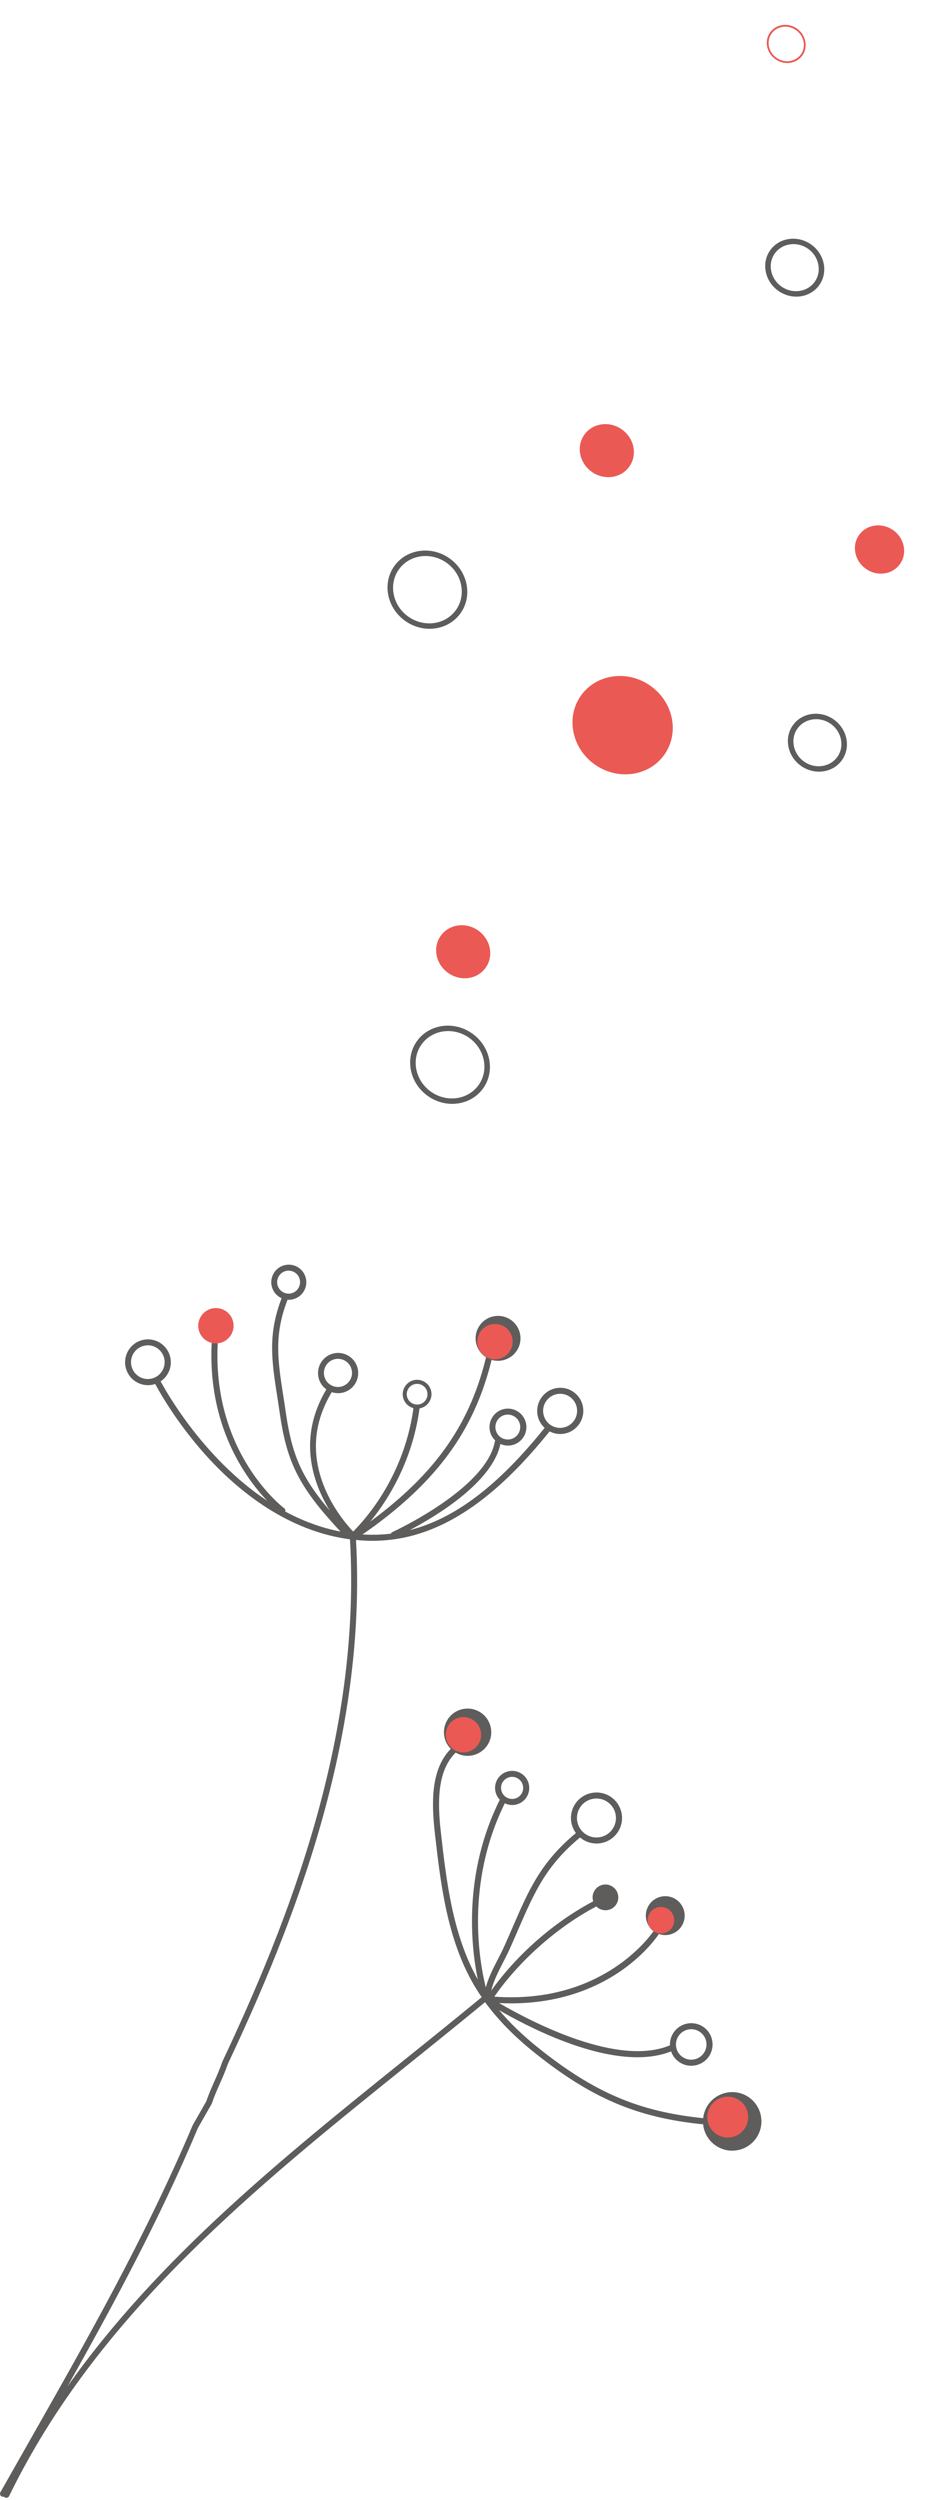 <?xml version="1.0" encoding="utf-8"?>
<!-- Generator: Adobe Illustrator 23.0.0, SVG Export Plug-In . SVG Version: 6.00 Build 0)  -->
<svg version="1.1" id="Calque_1" xmlns="http://www.w3.org/2000/svg" xmlns:xlink="http://www.w3.org/1999/xlink" x="0px" y="0px"
	 viewBox="0 0 238.59 638.3" style="enable-background:new 0 0 238.59 638.3;" xml:space="preserve">
<style type="text/css">
	.st0{fill:#5E5D5C;}
	.st1{fill:#EB5954;}
</style>
<g>
	<path class="st0" d="M106.55,353.31c-0.25,0-0.51,0.04-0.76,0.11c-1.4,0.42-2.19,1.9-1.77,3.3c0.42,1.4,1.9,2.19,3.3,1.77
		s2.19-1.9,1.77-3.3C108.74,354.05,107.68,353.31,106.55,353.31 M106.55,359.63c-1.58,0-3.05-1.03-3.52-2.62
		c-0.58-1.94,0.52-4,2.46-4.58c1.95-0.58,4,0.52,4.58,2.46c0.58,1.94-0.52,4-2.46,4.58C107.26,359.58,106.9,359.63,106.55,359.63"/>
</g>
<g>
	<path class="st0" d="M39,351.9c-1.1,0.33-2.26,0.21-3.27-0.33c-1.01-0.55-1.75-1.45-2.08-2.55c-0.68-2.27,0.61-4.68,2.88-5.36
		c0.41-0.12,0.82-0.19,1.24-0.19c0.7,0,1.4,0.18,2.03,0.52c1.01,0.55,1.75,1.45,2.08,2.55C42.56,348.81,41.26,351.21,39,351.9
		 M70.92,328.19c-0.46-1.55,0.42-3.19,1.96-3.66c0.28-0.08,0.56-0.12,0.84-0.12c0.48,0,0.95,0.12,1.39,0.35
		c0.69,0.37,1.2,0.99,1.42,1.74c0.46,1.55-0.42,3.19-1.96,3.66c-0.75,0.23-1.54,0.14-2.23-0.23
		C71.66,329.56,71.15,328.94,70.92,328.19 M82.89,351.55c-0.57-1.9,0.51-3.91,2.41-4.48c0.34-0.1,0.69-0.15,1.04-0.15
		c0.58,0,1.16,0.14,1.69,0.43c0.84,0.45,1.46,1.21,1.74,2.13l0,0c0.57,1.9-0.51,3.91-2.41,4.48c-0.92,0.28-1.89,0.18-2.73-0.28
		C83.78,353.23,83.16,352.48,82.89,351.55 M128.8,361.29c0.3-0.09,0.61-0.13,0.92-0.13c0.52,0,1.03,0.13,1.5,0.38
		c0.75,0.4,1.29,1.07,1.54,1.89c0.5,1.68-0.45,3.45-2.12,3.96c-0.81,0.24-1.67,0.15-2.42-0.24c-0.75-0.4-1.29-1.07-1.54-1.89
		C126.18,363.57,127.13,361.8,128.8,361.29 M138.92,361.46c-0.69-2.3,0.62-4.73,2.91-5.42c0.41-0.12,0.83-0.19,1.26-0.19
		c0.71,0,1.41,0.18,2.05,0.52c1.03,0.55,1.77,1.47,2.1,2.58c0.69,2.3-0.62,4.73-2.91,5.42c-1.11,0.33-2.29,0.22-3.31-0.33
		C140,363.49,139.26,362.57,138.92,361.46 M128.4,455.01c0.53-0.88,1.46-1.36,2.42-1.36c0.5,0,1,0.13,1.46,0.41
		c0.64,0.39,1.1,1,1.28,1.74c0.18,0.73,0.06,1.49-0.32,2.13l0,0c-0.8,1.33-2.54,1.76-3.88,0.95c-0.64-0.39-1.1-1-1.28-1.74
		C127.89,456.41,128.01,455.65,128.4,455.01 M148.1,461.58c0.94-1.55,2.58-2.4,4.27-2.4c0.88,0,1.77,0.23,2.57,0.72
		c1.14,0.69,1.94,1.78,2.26,3.07c0.32,1.29,0.11,2.62-0.57,3.76c-1.42,2.35-4.49,3.1-6.84,1.68c-1.14-0.69-1.94-1.78-2.26-3.07
		C147.21,464.05,147.41,462.71,148.1,461.58 M173.24,519.96c0.73-1.21,2.02-1.88,3.34-1.88c0.69,0,1.39,0.18,2.01,0.56
		c0.89,0.54,1.52,1.39,1.77,2.4c0.25,1.01,0.09,2.06-0.45,2.94c-1.11,1.84-3.52,2.43-5.36,1.32c-0.89-0.54-1.52-1.39-1.77-2.4
		C172.54,521.89,172.7,520.85,173.24,519.96 M190.91,535.21c-3.52-2.13-8.12-1-10.26,2.52c-0.57,0.95-0.91,1.99-1.03,3.06
		c-16.44-1.68-27.86-6.55-42.13-17.97c-3.9-3.12-7.21-6.3-9.98-9.6c7.44,4.3,22.59,12.02,35.31,12.02c3.06,0,5.98-0.45,8.61-1.5
		c0.41,1.21,1.23,2.22,2.33,2.89c0.88,0.53,1.85,0.78,2.81,0.78c1.84,0,3.65-0.93,4.67-2.62c0.75-1.24,0.97-2.7,0.63-4.12
		s-1.23-2.6-2.47-3.35c-2.57-1.55-5.92-0.73-7.48,1.84c-0.56,0.93-0.82,1.97-0.78,3.03c-13.19,5.53-35.02-5.77-43.65-10.79
		c1.04,0.05,2.06,0.08,3.06,0.08c12.79,0,21.88-4.14,27.51-7.91c6.29-4.21,9.51-8.69,10.26-9.8c0.53,0.18,1.07,0.28,1.61,0.28
		c1.68,0,3.33-0.86,4.26-2.4c1.42-2.34,0.66-5.4-1.68-6.82c-1.13-0.69-2.47-0.89-3.76-0.57c-1.29,0.32-2.37,1.12-3.06,2.25
		c-0.69,1.13-0.89,2.47-0.57,3.76c0.28,1.12,0.92,2.09,1.83,2.77c-1.82,2.59-14.21,18.62-40.67,16.73
		c6.32-9.13,16.17-17.86,26.05-23.03c0.2,0.2,0.43,0.38,0.69,0.53c0.5,0.29,1.07,0.44,1.63,0.44c0.29,0,0.58-0.04,0.87-0.11
		c0.85-0.23,1.56-0.78,1.99-1.54c0.44-0.76,0.55-1.65,0.32-2.5c-0.47-1.75-2.28-2.79-4.03-2.31c-0.85,0.23-1.56,0.78-1.99,1.54
		c-0.44,0.76-0.55,1.65-0.32,2.5c0.02,0.05,0.03,0.09,0.05,0.14c-9.96,5.23-19.55,13.64-26.05,22.79c0.59-2.45,1.76-4.75,3-7.16
		c0.58-1.13,1.18-2.3,1.72-3.48c0.78-1.74,1.49-3.38,2.18-4.97c4.1-9.44,7.06-16.27,15.79-23.49c0.26,0.22,0.54,0.43,0.83,0.61
		c1.05,0.63,2.22,0.94,3.36,0.94c2.21,0,4.37-1.12,5.59-3.14c0.9-1.49,1.17-3.24,0.75-4.93c-0.42-1.69-1.47-3.12-2.96-4.02
		c-3.08-1.86-7.1-0.87-8.96,2.2c-0.9,1.49-1.17,3.24-0.75,4.93c0.21,0.84,0.57,1.61,1.07,2.29c-8.95,7.43-11.98,14.39-16.14,24
		c-0.69,1.59-1.4,3.23-2.18,4.96c-0.52,1.14-1.11,2.29-1.68,3.4c-1.16,2.25-2.34,4.56-3.01,7.04c-1.61-6.39-5.29-26.43,4.85-47
		c0.6,0.29,1.24,0.44,1.88,0.44c1.48,0,2.93-0.75,3.74-2.1c0.6-0.99,0.78-2.17,0.5-3.3c-0.28-1.13-0.98-2.09-1.98-2.69
		c-2.06-1.25-4.75-0.58-6,1.47c-0.6,1-0.78,2.17-0.5,3.3c0.19,0.75,0.56,1.42,1.08,1.97c-9.44,18.96-7.34,37.56-5.61,45.92
		c-6.46-11.44-8.04-25.27-9.43-37.51c-0.86-7.51-1.04-15.73,3.77-20.44c0.96,0.56,2,0.83,3.04,0.83c2.05,0,4.04-1.04,5.18-2.91
		c1.73-2.85,0.81-6.57-2.05-8.29c-1.38-0.83-3-1.08-4.57-0.7c-1.57,0.39-2.89,1.36-3.72,2.74s-1.08,3-0.7,4.57
		c0.26,1.08,0.81,2.03,1.58,2.8c-5.13,5.18-4.96,13.75-4.07,21.57c1.44,12.64,3.07,26.96,10.03,38.81c0.6,1.02,1.24,2.02,1.93,3.02
		c-6.52,5.38-13.27,10.81-19.81,16.06c-30.99,24.92-62.82,50.52-86,83.31c11.87-21.09,23.62-42.88,33.32-65.97l3.52-6.18l0.06-0.14
		c0.56-1.69,1.29-3.35,2-4.95c0.72-1.62,1.46-3.3,2.05-5.05c16.77-35.57,35.61-82.89,32.75-133.81c1.41,0.14,2.8,0.22,4.18,0.22
		c6.22,0,12.17-1.41,18.05-4.25c9.04-4.38,17.95-12.13,27.22-23.69c0.85,0.44,1.78,0.67,2.71,0.67c0.57,0,1.14-0.08,1.71-0.25
		c3.11-0.94,4.88-4.23,3.95-7.35l0,0c-0.45-1.51-1.47-2.75-2.85-3.5s-2.98-0.91-4.49-0.45c-3.11,0.94-4.88,4.23-3.95,7.35
		c0.31,1.03,0.88,1.93,1.65,2.64c-11.79,14.67-22.86,23.15-34.44,26.09c6.96-3.68,21.1-12.24,23.15-21.99
		c0.61,0.27,1.25,0.42,1.91,0.42c0.46,0,0.92-0.07,1.37-0.2c2.49-0.75,3.91-3.39,3.16-5.88c-0.36-1.21-1.17-2.2-2.28-2.8
		c-1.11-0.6-2.39-0.73-3.59-0.37c-2.49,0.75-3.91,3.39-3.16,5.88c0.24,0.8,0.68,1.5,1.27,2.06c-0.05,0.08-0.09,0.18-0.11,0.28
		c-2.19,12.08-25.92,22.99-26.16,23.1c-0.19,0.09-0.32,0.24-0.4,0.41c-2.38,0.29-4.79,0.35-7.24,0.2c1.1-0.76,2.2-1.54,3.28-2.33
		c16.92-12.55,25.89-25.56,30-43.5l-1.5-0.35c-4.02,17.55-12.82,30.29-29.41,42.61c-0.12,0.09-0.24,0.18-0.37,0.27
		c6.83-8.35,11.34-18.75,12.63-29.4l-1.54-0.19c-1.44,11.94-7.05,23.56-15.47,32.16c-1.37-1.44-4.6-5.15-6.9-10.27
		c-3.92-8.73-3.44-17.25,1.43-25.33c1,0.33,2.07,0.36,3.1,0.05c2.71-0.81,4.25-3.69,3.44-6.4c-0.4-1.32-1.28-2.4-2.49-3.05
		c-1.21-0.65-2.6-0.79-3.91-0.4c-2.71,0.82-4.25,3.69-3.44,6.4c0.33,1.1,1,2.04,1.92,2.69c-7.47,12.5-3.44,23.91,0.85,30.92
		c-3.02-3.53-5.77-7.28-7.68-11.52c-1.62-3.63-2.71-7.77-3.52-13.42c-0.22-1.52-0.44-2.97-0.66-4.36c-1.4-9-2.41-15.52,1.1-24.51
		c0.1,0.01,0.21,0.02,0.31,0.02c0.43,0,0.87-0.06,1.29-0.19c2.36-0.71,3.71-3.21,3-5.58c-0.35-1.15-1.11-2.09-2.17-2.66
		c-1.05-0.57-2.27-0.69-3.41-0.35c-2.36,0.71-3.71,3.21-3,5.58c0.35,1.15,1.11,2.09,2.17,2.66c0.1,0.05,0.2,0.09,0.29,0.13
		c-3.57,9.28-2.54,15.95-1.12,25.13c0.22,1.38,0.44,2.82,0.66,4.34c0.83,5.8,1.96,10.07,3.65,13.83c2.8,6.25,7.31,11.38,11.85,16.29
		c-5.08-0.98-9.8-2.8-14.11-5.12c0.09-0.3-0.01-0.64-0.28-0.84c-0.19-0.14-18.59-14.08-16.95-42.54c0.03-0.43-0.3-0.79-0.73-0.81
		c-0.42-0.03-0.79,0.3-0.81,0.73c-1.24,21.49,8.69,34.99,14.15,40.71c-16.66-11.03-26.32-28.81-27.21-30.49
		c2.08-1.39,3.11-4.03,2.35-6.55c-0.45-1.49-1.45-2.73-2.83-3.47c-1.38-0.74-2.96-0.9-4.45-0.45c-3.09,0.93-4.84,4.2-3.91,7.28
		c0.45,1.5,1.45,2.73,2.83,3.47c0.87,0.46,1.81,0.7,2.76,0.7c0.57,0,1.13-0.08,1.69-0.25c0.06-0.02,0.11-0.04,0.17-0.06
		c0.52,0.99,4.94,9.25,12.67,17.91c7.59,8.5,20.04,19.16,36.18,21.63c0.3,0.05,0.6,0.08,0.9,0.12
		c2.92,50.69-15.89,97.9-32.61,133.38l-0.04,0.09c-0.56,1.69-1.3,3.35-2,4.95c-0.72,1.61-1.45,3.28-2.03,5.02l-3.5,6.16l-0.04,0.08
		C37.19,571.04,22.14,597.5,7.6,623.09c-2.5,4.4-5.01,8.81-7.5,13.21c-0.21,0.37-0.08,0.84,0.29,1.05c0.12,0.07,0.25,0.1,0.38,0.1
		c0.08,0,0.15-0.02,0.23-0.04c0.07,0.09,0.16,0.18,0.28,0.23c0.11,0.05,0.22,0.08,0.34,0.08c0.28,0,0.56-0.16,0.7-0.43
		C24.9,590.91,65.2,558.5,104.18,527.17c6.51-5.23,13.23-10.64,19.73-16c3.28,4.49,7.43,8.74,12.61,12.88
		c14.55,11.65,26.2,16.61,43.02,18.31l0.04-0.35c0.03,0.46,0.09,0.93,0.21,1.39c0.48,1.94,1.68,3.57,3.39,4.61
		c1.21,0.73,2.53,1.08,3.85,1.08c2.53,0,5-1.28,6.4-3.6C195.56,541.94,194.43,537.34,190.91,535.21"/>
</g>
<g>
	<path class="st0" d="M101.85,145.44c-2.66,3.81-1.53,9.21,2.51,12.03c4.05,2.82,9.5,2.01,12.16-1.8c2.66-3.81,1.53-9.21-2.51-12.03
		C109.96,140.82,104.51,141.63,101.85,145.44 M117.7,156.49c-3.09,4.43-9.42,5.37-14.12,2.09c-4.7-3.27-6-9.54-2.92-13.97
		c3.09-4.43,9.42-5.37,14.12-2.09C119.48,145.8,120.78,152.07,117.7,156.49 M197.89,64.76c-1.86,2.66-1.07,6.44,1.75,8.41
		s6.64,1.4,8.5-1.26c1.86-2.66,1.07-6.44-1.75-8.41S199.75,62.1,197.89,64.76 M209.32,72.74c-2.29,3.28-6.98,3.97-10.45,1.55
		s-4.45-7.07-2.16-10.35c2.29-3.28,6.98-3.97,10.45-1.55C210.64,64.81,211.61,69.46,209.32,72.74 M107.63,266.73
		c-2.66,3.81-1.53,9.21,2.51,12.03c4.05,2.82,9.5,2.01,12.16-1.8c2.66-3.81,1.53-9.21-2.51-12.03
		C115.74,262.11,110.29,262.91,107.63,266.73 M123.48,277.78c-3.09,4.43-9.42,5.37-14.12,2.09c-4.7-3.27-6-9.54-2.92-13.97
		c3.09-4.43,9.42-5.36,14.11-2.09C125.26,267.09,126.57,273.35,123.48,277.78 M203.68,186.05c-1.86,2.66-1.07,6.44,1.75,8.41
		c2.82,1.97,6.64,1.4,8.5-1.26s1.07-6.44-1.75-8.41S205.53,183.39,203.68,186.05 M215.11,194.02c-2.29,3.28-6.98,3.97-10.45,1.55
		s-4.45-7.07-2.16-10.35c2.29-3.28,6.98-3.97,10.45-1.55C216.43,186.1,217.4,190.74,215.11,194.02"/>
</g>
<g>
	<path class="st0" d="M132.22,340.2c0.83,2.76-0.74,5.67-3.5,6.5c-2.76,0.83-5.67-0.74-6.5-3.5s0.74-5.67,3.5-6.5
		C128.48,335.87,131.39,337.43,132.22,340.2"/>
</g>
<g>
	<path class="st0" d="M127.23,336.99c-0.45,0-0.91,0.07-1.36,0.2c-2.48,0.75-3.9,3.37-3.15,5.86c0.36,1.21,1.17,2.19,2.28,2.79
		c1.11,0.6,2.38,0.73,3.58,0.36c1.21-0.36,2.19-1.17,2.79-2.28s0.72-2.38,0.36-3.58c-0.36-1.21-1.17-2.19-2.28-2.79
		C128.76,337.18,128,336.99,127.23,336.99 M127.22,347.43c-0.94,0-1.86-0.23-2.71-0.69c-1.35-0.73-2.33-1.93-2.78-3.4
		c-0.91-3.03,0.81-6.23,3.84-7.14c1.47-0.44,3.02-0.28,4.37,0.44s2.33,1.93,2.78,3.4c0.44,1.47,0.28,3.02-0.44,4.36
		c-0.73,1.35-1.93,2.33-3.4,2.78C128.33,347.35,127.77,347.43,127.22,347.43"/>
</g>
<g>
	<g>
		<path class="st1" d="M122.12,237.55c3.19,2.23,4.08,6.46,1.98,9.47c-2.1,3.01-6.38,3.64-9.57,1.42c-3.19-2.23-4.08-6.46-1.98-9.47
			C114.65,235.96,118.93,235.32,122.12,237.55"/>
	</g>
	<g>
		<path class="st1" d="M166.09,175.05c5.91,4.12,7.55,11.99,3.67,17.56s-11.84,6.75-17.75,2.63c-5.91-4.12-7.55-11.99-3.67-17.56
			C152.23,172.1,160.18,170.92,166.09,175.05"/>
	</g>
	<g>
		<path class="st1" d="M228.13,135.34c2.9,2.02,3.71,5.88,1.8,8.62c-1.91,2.74-5.81,3.32-8.71,1.29s-3.71-5.88-1.8-8.62
			C221.33,133.9,225.23,133.32,228.13,135.34"/>
	</g>
	<g>
		<path class="st1" d="M158.81,109.61c3.19,2.23,4.08,6.46,1.98,9.47c-2.1,3.01-6.38,3.64-9.57,1.42s-4.08-6.46-1.98-9.47
			C151.33,108.02,155.62,107.38,158.81,109.61"/>
	</g>
	<g>
		<path class="st1" d="M197.08,8.6c-1.37,1.96-0.79,4.72,1.29,6.17c2.07,1.45,4.87,1.03,6.24-0.92c1.36-1.95,0.79-4.72-1.29-6.17
			C201.24,6.23,198.44,6.64,197.08,8.6 M205,14.12c-1.51,2.16-4.6,2.62-6.89,1.02s-2.93-4.66-1.42-6.82
			c1.51-2.16,4.6-2.62,6.89-1.02C205.86,8.9,206.5,11.96,205,14.12"/>
	</g>
	<g>
		<path class="st1" d="M122.71,441.6c0.72,2.39-0.64,4.9-3.02,5.63c-2.39,0.72-4.9-0.64-5.63-3.02c-0.72-2.39,0.64-4.9,3.02-5.63
			C119.47,437.86,121.99,439.22,122.71,441.6"/>
	</g>
	<g>
		<path class="st1" d="M59.48,337.17c0.72,2.39-0.64,4.9-3.02,5.63c-2.39,0.72-4.9-0.63-5.63-3.02c-0.72-2.39,0.64-4.9,3.02-5.63
			C56.24,333.43,58.76,334.78,59.48,337.17"/>
	</g>
	<g>
		<path class="st1" d="M130.77,341.23c0.72,2.39-0.64,4.9-3.02,5.63c-2.39,0.72-4.9-0.63-5.63-3.02c-0.72-2.39,0.64-4.9,3.02-5.63
			C127.53,337.48,130.06,338.84,130.77,341.23"/>
	</g>
	<g>
		<path class="st1" d="M172.08,489.29c0.54,1.79-0.48,3.68-2.27,4.22c-1.79,0.54-3.68-0.48-4.22-2.27
			c-0.54-1.79,0.48-3.68,2.27-4.22C169.66,486.48,171.54,487.5,172.08,489.29"/>
	</g>
	<g>
		<path class="st1" d="M190.9,539.02c0.83,2.76-0.74,5.67-3.5,6.5s-5.67-0.74-6.5-3.5c-0.83-2.76,0.74-5.67,3.5-6.5
			C187.16,534.7,190.07,536.26,190.9,539.02"/>
	</g>
</g>
</svg>

